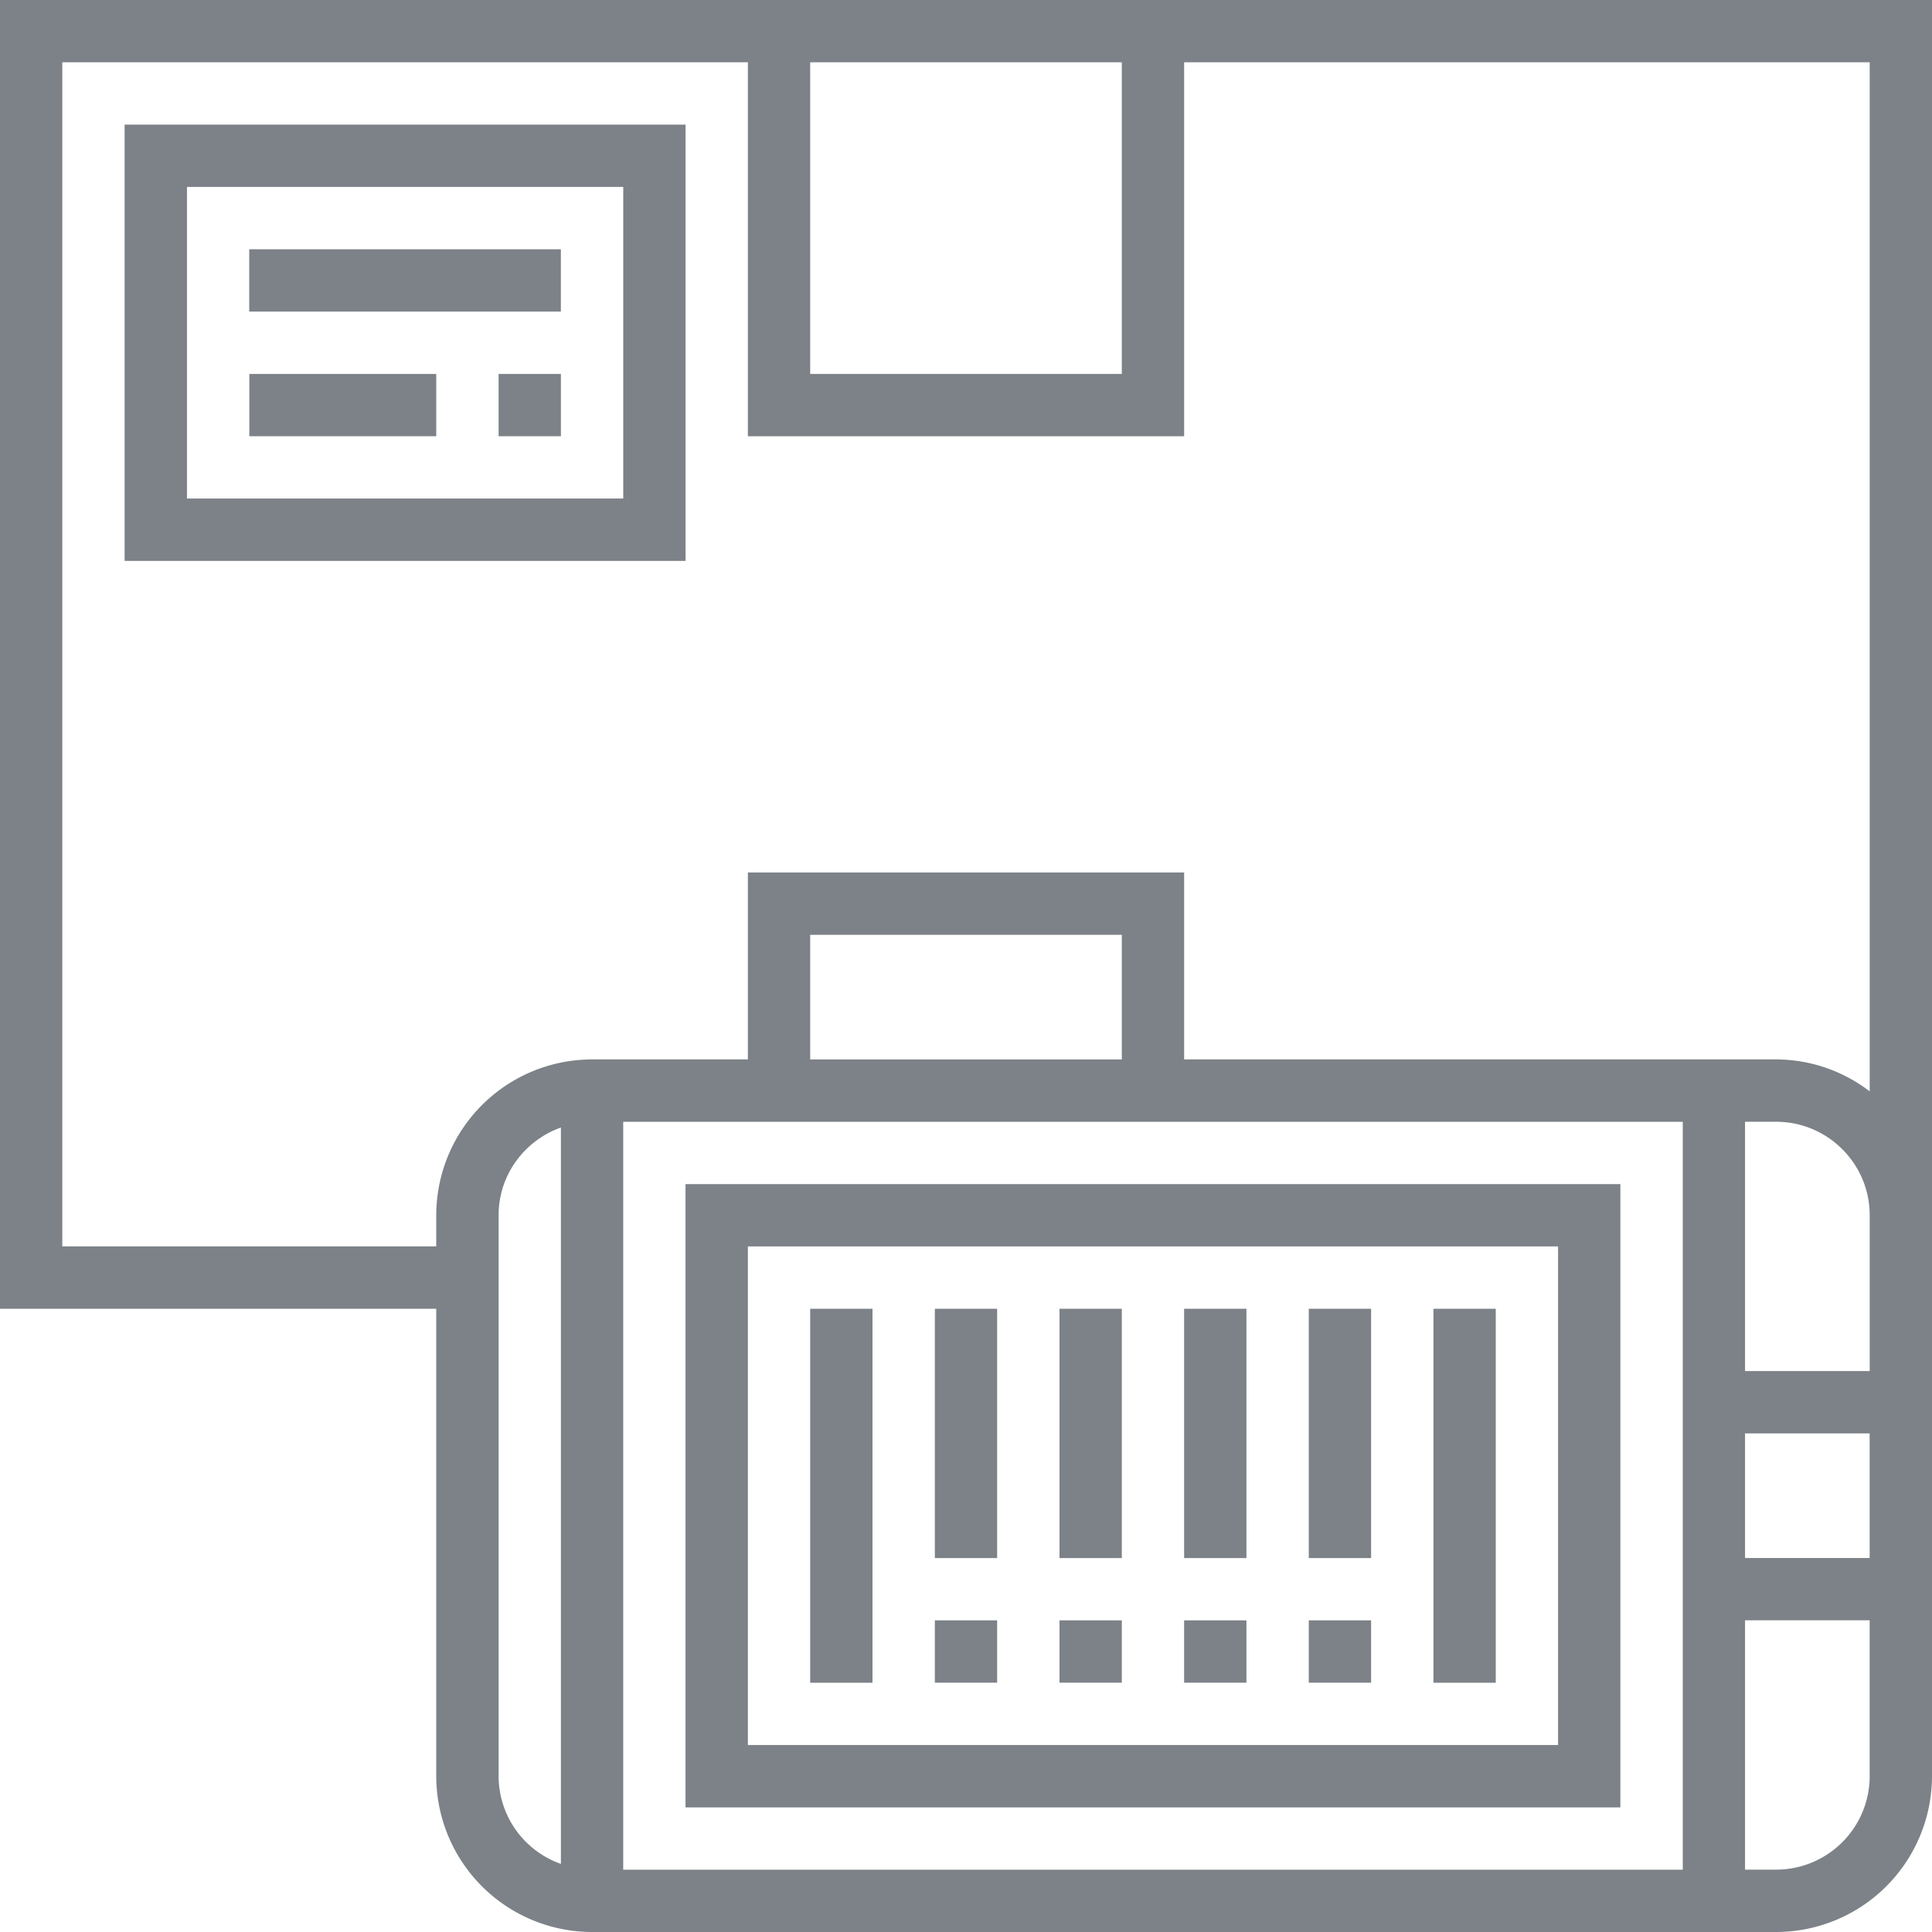 <svg width="40" height="40" viewBox="0 0 40 40" fill="none" xmlns="http://www.w3.org/2000/svg"><path d="M0 0v27.097h9.032v9.677A3.23 3.23 0 0 0 12.258 40h24.516A3.23 3.23 0 0 0 40 36.774V0H0zm16.774 1.29h6.452v6.452h-6.452V1.29zm-5.161 37.3a1.931 1.931 0 0 1-1.29-1.816V25.161c0-.84.54-1.55 1.29-1.817V38.59zm23.226.12H12.903V23.226H34.84V38.71zM16.774 21.936v-2.581h6.452v2.58h-6.452zM38.71 36.773a1.938 1.938 0 0 1-1.936 1.936h-.645v-5.162h2.58v3.226zm0-4.516h-2.581v-2.58h2.58v2.58zm0-5.806v1.935h-2.581v-5.161h.645c1.067 0 1.936.868 1.936 1.935v1.29zm0-3.855a3.192 3.192 0 0 0-1.936-.662H24.516v-3.87h-9.032v3.87h-3.226a3.23 3.23 0 0 0-3.226 3.226v.645H1.29V1.29h14.194v7.742h9.032V1.29H38.71v21.307z" fill="#7C8287"/><path d="M33.548 24.516H14.193V37.42h19.355V24.516zm-1.29 11.613H15.484V25.806h16.774V36.13z" fill="#7C8287"/><path d="M18.064 27.097h-1.29v7.742h1.29v-7.742zm5.162 0h-1.29v5.161h1.29v-5.161zm0 6.451h-1.29v1.29h1.29v-1.29zm-2.581-6.451h-1.29v5.161h1.29v-5.161zm0 6.451h-1.29v1.29h1.29v-1.29zm5.161-6.451h-1.29v5.161h1.29v-5.161zm0 6.451h-1.29v1.29h1.29v-1.29zm5.162-6.451h-1.29v7.742h1.29v-7.742zm-2.581 0h-1.29v5.161h1.29v-5.161zm0 6.451h-1.29v1.29h1.29v-1.29zM2.58 11.613h11.614V2.58H2.58v9.032zM3.872 3.87h9.032v6.451H3.871V3.872z" fill="#7C8287"/><path d="M11.613 5.161H5.16v1.29h6.452v-1.29zM9.032 7.742h-3.87v1.29h3.87v-1.29zm2.581 0h-1.29v1.29h1.29v-1.29z" fill="#7C8287"/></svg>